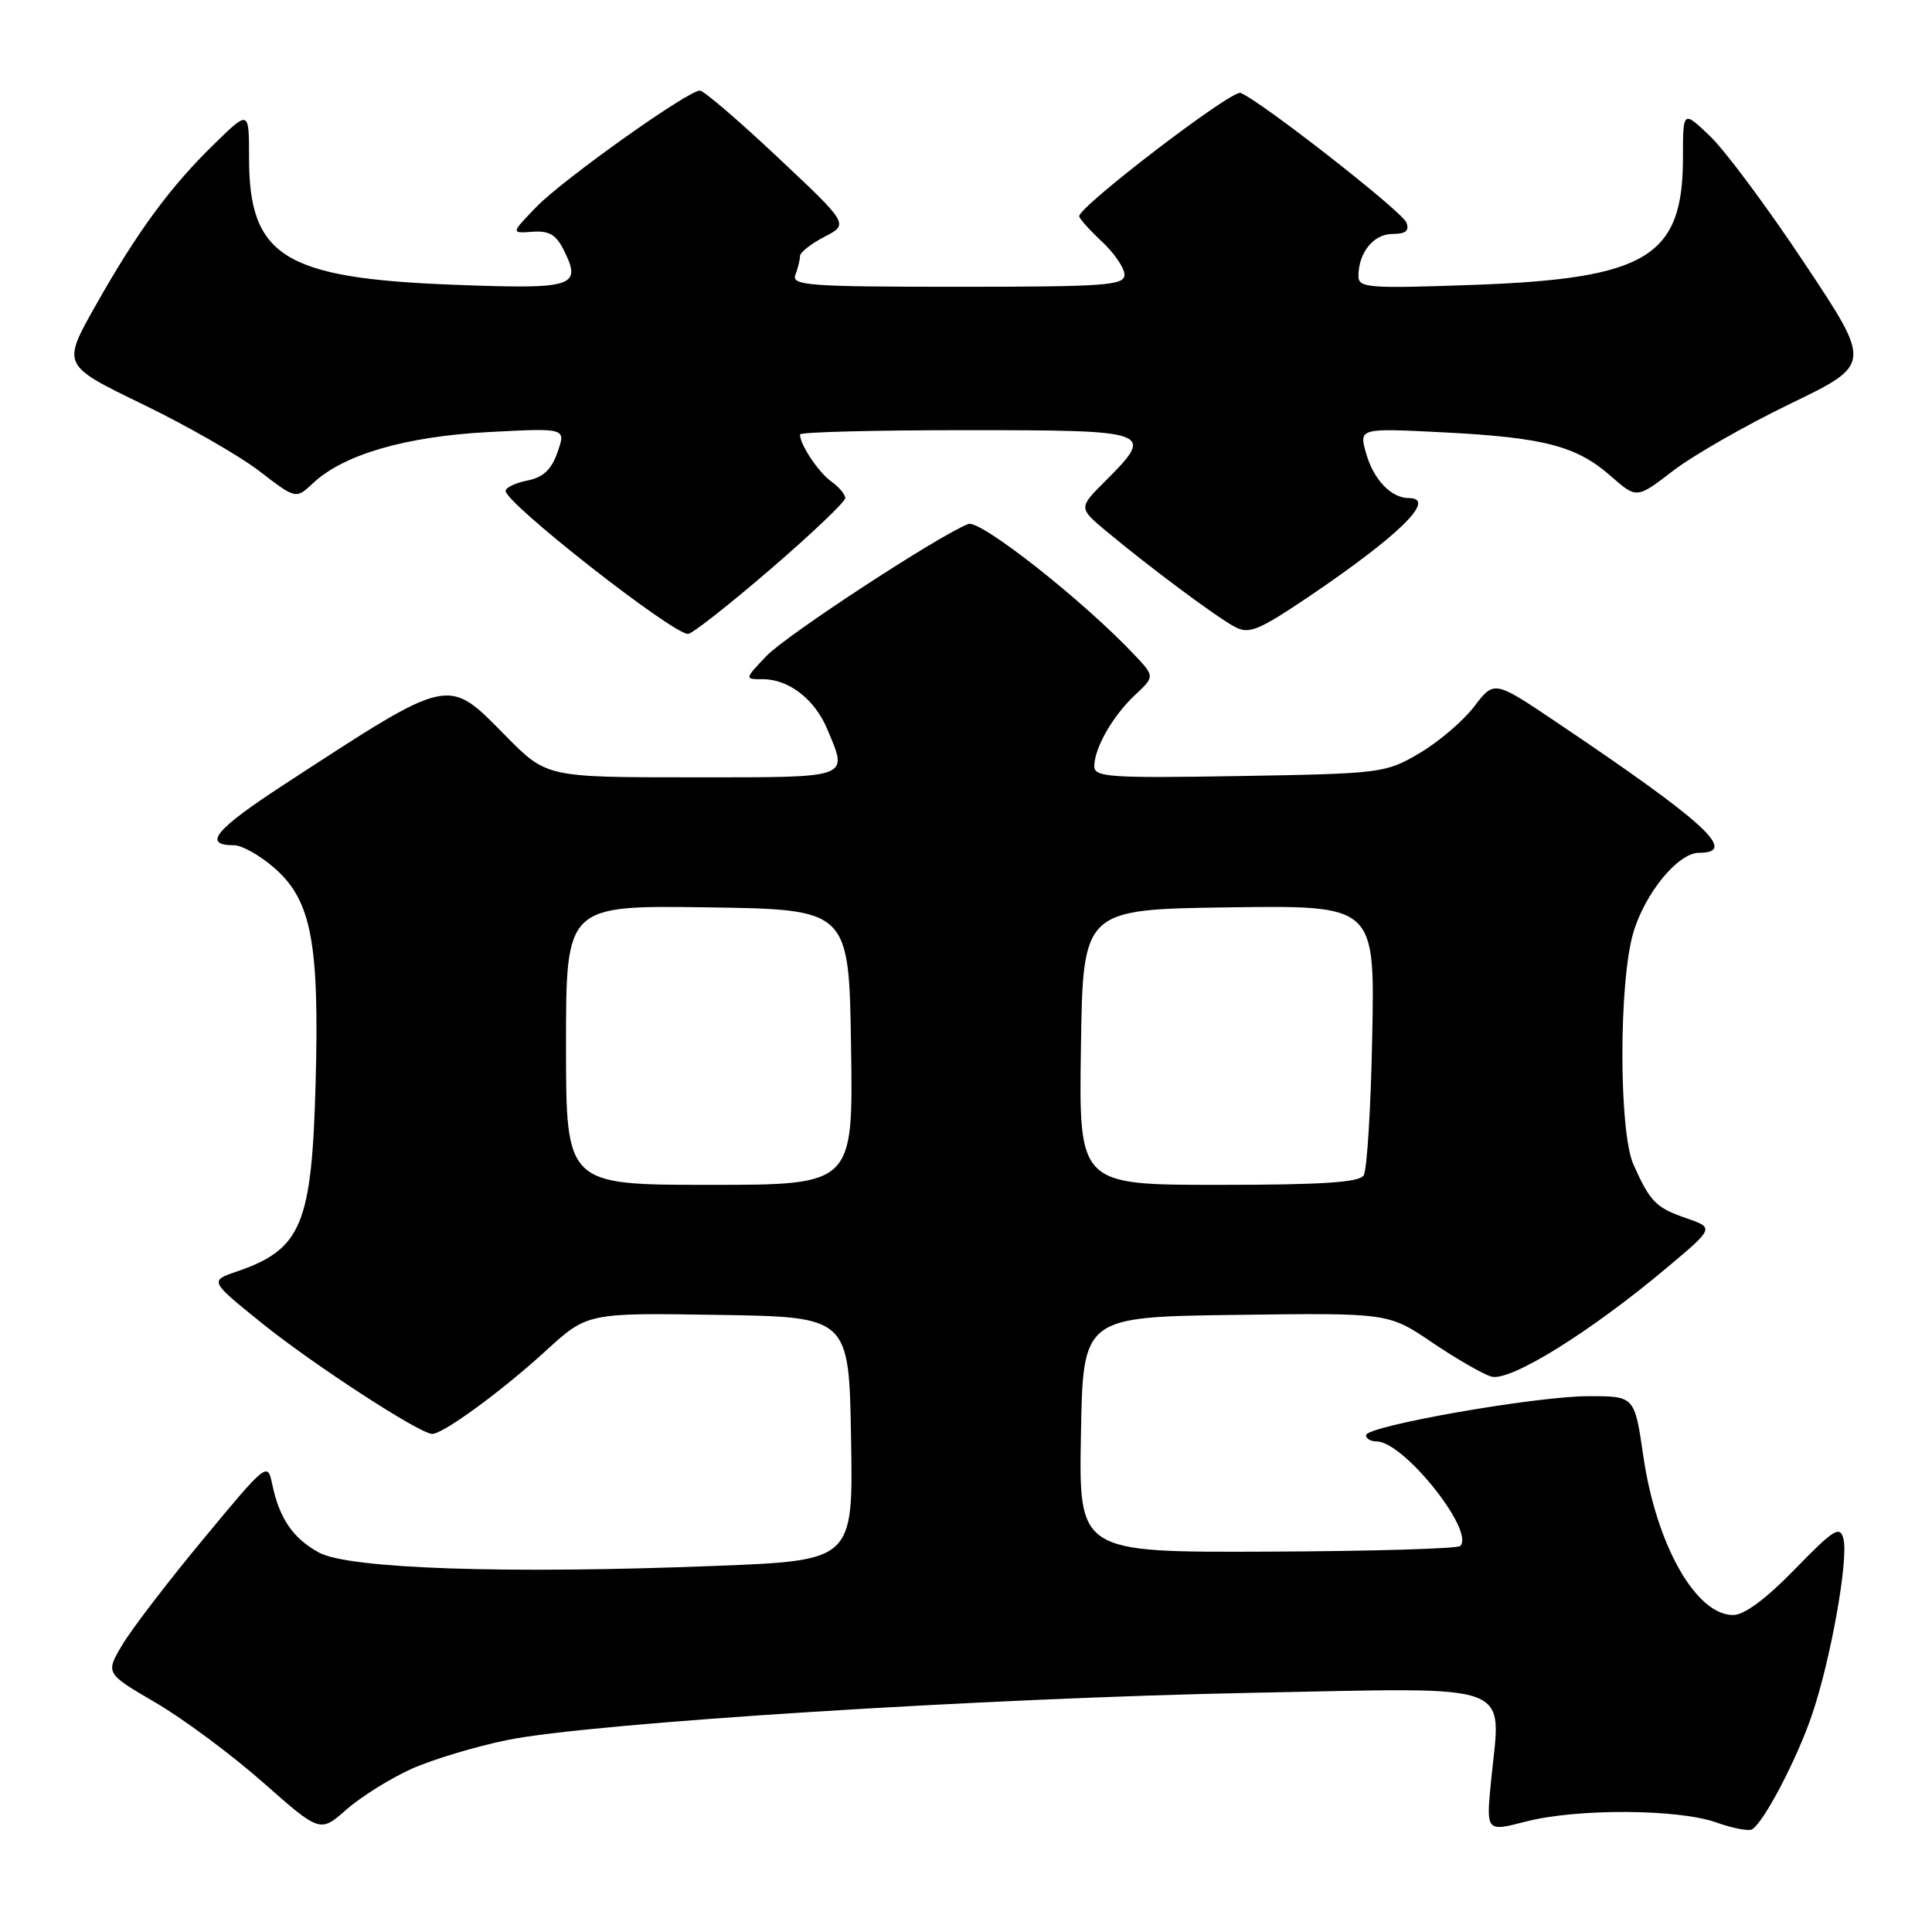 <?xml version="1.0" encoding="UTF-8" standalone="no"?>
<!DOCTYPE svg PUBLIC "-//W3C//DTD SVG 1.1//EN" "http://www.w3.org/Graphics/SVG/1.1/DTD/svg11.dtd" >
<svg xmlns="http://www.w3.org/2000/svg" xmlns:xlink="http://www.w3.org/1999/xlink" version="1.1" viewBox="0 0 256 256">
 <g >
 <path fill="currentColor"
d=" M 54.45 234.42 C 57.23 233.16 62.98 231.43 67.23 230.56 C 78.40 228.29 130.56 224.99 166.19 224.30 C 201.40 223.62 198.88 222.69 197.58 235.93 C 196.91 242.73 196.91 242.73 202.17 241.37 C 208.92 239.62 222.36 239.68 227.43 241.49 C 229.60 242.26 231.73 242.67 232.17 242.39 C 233.73 241.43 238.01 233.27 240.03 227.42 C 242.55 220.13 244.97 206.61 244.26 203.88 C 243.80 202.12 242.97 202.64 237.83 207.93 C 234.00 211.87 231.13 214.00 229.64 214.00 C 224.72 214.00 219.46 204.70 217.75 192.95 C 216.59 185.00 216.59 185.00 210.55 185.00 C 203.57 184.99 181.00 188.95 181.00 190.18 C 181.00 190.63 181.64 191.00 182.42 191.00 C 185.98 191.00 195.46 202.87 193.49 204.85 C 193.13 205.21 181.61 205.55 167.89 205.60 C 142.95 205.70 142.95 205.70 143.23 190.10 C 143.50 174.50 143.50 174.50 163.73 174.23 C 183.96 173.96 183.96 173.96 189.73 177.86 C 192.90 180.01 196.44 182.05 197.59 182.40 C 200.03 183.14 210.64 176.57 220.83 168.01 C 227.16 162.70 227.16 162.70 223.43 161.41 C 219.42 160.04 218.64 159.24 216.43 154.28 C 214.49 149.91 214.49 130.00 216.44 123.52 C 218.02 118.27 222.37 113.00 225.13 113.00 C 230.38 113.00 226.02 109.00 206.25 95.70 C 197.99 90.14 197.99 90.14 195.34 93.62 C 193.88 95.53 190.62 98.31 188.09 99.80 C 183.60 102.44 183.09 102.51 164.25 102.83 C 147.01 103.12 145.00 102.98 145.00 101.53 C 145.00 99.12 147.46 94.83 150.42 92.07 C 153.02 89.63 153.02 89.63 150.26 86.71 C 143.50 79.55 129.89 68.83 128.31 69.43 C 124.42 70.93 104.23 84.13 101.56 86.92 C 98.63 90.00 98.63 90.00 101.09 90.00 C 104.53 90.00 107.96 92.66 109.61 96.60 C 112.38 103.23 113.02 103.00 91.72 103.00 C 72.43 103.00 72.43 103.00 67.00 97.50 C 59.21 89.61 59.91 89.46 37.76 103.88 C 28.50 109.91 26.76 112.00 31.02 112.00 C 32.07 112.00 34.49 113.37 36.40 115.05 C 41.26 119.32 42.33 124.92 41.82 143.55 C 41.31 162.30 39.96 165.53 31.39 168.48 C 27.76 169.72 27.76 169.72 34.63 175.27 C 41.47 180.79 55.63 190.00 57.27 190.00 C 58.73 190.00 66.47 184.34 72.30 179.01 C 77.83 173.95 77.83 173.95 95.17 174.23 C 112.50 174.50 112.50 174.50 112.77 190.64 C 113.05 206.78 113.05 206.78 94.77 207.49 C 67.04 208.58 46.24 207.87 42.28 205.73 C 38.81 203.84 37.00 201.19 36.05 196.58 C 35.46 193.72 35.28 193.87 26.98 203.89 C 22.31 209.51 17.48 215.82 16.23 217.91 C 13.96 221.72 13.96 221.72 20.60 225.60 C 24.26 227.73 30.66 232.49 34.83 236.16 C 42.41 242.85 42.41 242.85 45.91 239.77 C 47.83 238.08 51.68 235.68 54.45 234.42 Z  M 102.06 75.45 C 107.53 70.74 112.00 66.49 112.00 66.00 C 112.00 65.51 111.17 64.53 110.16 63.81 C 108.46 62.60 106.00 58.91 106.00 57.57 C 106.00 57.25 115.90 57.00 128.00 57.00 C 152.77 57.00 153.09 57.11 146.45 63.75 C 142.90 67.30 142.90 67.30 146.61 70.40 C 152.25 75.11 161.16 81.75 163.60 83.05 C 165.50 84.07 166.72 83.57 173.39 79.08 C 185.41 70.96 190.46 66.00 186.69 66.00 C 184.35 66.00 182.01 63.57 181.03 60.11 C 180.06 56.72 180.06 56.72 191.28 57.29 C 204.60 57.97 208.90 59.09 213.46 63.10 C 216.87 66.09 216.87 66.09 221.68 62.39 C 224.33 60.35 231.34 56.34 237.26 53.48 C 248.02 48.27 248.02 48.27 239.11 34.89 C 234.22 27.52 228.59 19.95 226.60 18.05 C 223.00 14.61 223.00 14.61 223.00 20.90 C 223.00 34.00 218.26 36.90 195.51 37.74 C 181.30 38.25 180.00 38.16 180.00 36.58 C 180.00 33.49 182.00 31.00 184.50 31.00 C 186.27 31.00 186.78 30.58 186.35 29.48 C 185.79 28.01 166.97 13.31 164.38 12.31 C 163.22 11.87 143.00 27.33 143.00 28.65 C 143.00 28.95 144.35 30.46 146.00 32.00 C 147.65 33.54 149.00 35.52 149.00 36.40 C 149.00 37.82 146.48 38.00 126.89 38.00 C 107.15 38.00 104.85 37.83 105.39 36.42 C 105.73 35.55 106.00 34.43 106.00 33.94 C 106.00 33.45 107.46 32.30 109.24 31.38 C 112.48 29.70 112.48 29.70 103.06 20.85 C 97.89 15.98 93.24 12.00 92.74 12.00 C 91.15 12.00 74.62 23.76 71.09 27.40 C 67.69 30.92 67.69 30.92 70.55 30.71 C 72.79 30.55 73.71 31.10 74.76 33.25 C 77.10 38.02 76.02 38.34 60.08 37.73 C 37.64 36.87 33.00 33.99 33.00 20.92 C 33.00 14.58 33.00 14.58 28.43 19.04 C 22.54 24.77 18.17 30.72 12.65 40.52 C 8.21 48.38 8.21 48.38 18.85 53.54 C 24.71 56.37 31.69 60.37 34.36 62.42 C 39.21 66.15 39.21 66.15 41.47 64.03 C 45.52 60.22 53.75 57.83 64.75 57.25 C 75.00 56.71 75.00 56.71 73.88 59.90 C 73.07 62.23 71.99 63.25 69.89 63.67 C 68.30 63.99 67.00 64.61 67.00 65.05 C 67.00 66.69 89.08 84.00 91.17 84.00 C 91.70 84.00 96.60 80.15 102.06 75.45 Z  M 75.00 138.48 C 75.00 119.96 75.00 119.96 93.75 120.23 C 112.50 120.50 112.50 120.50 112.77 138.75 C 113.05 157.00 113.05 157.00 94.02 157.00 C 75.00 157.00 75.00 157.00 75.00 138.48 Z  M 143.23 138.75 C 143.50 120.50 143.50 120.50 162.83 120.23 C 182.17 119.96 182.17 119.96 181.83 137.23 C 181.65 146.73 181.14 155.06 180.69 155.75 C 180.09 156.68 175.09 157.00 161.42 157.00 C 142.95 157.00 142.95 157.00 143.23 138.75 Z "/>
</g>
</svg>